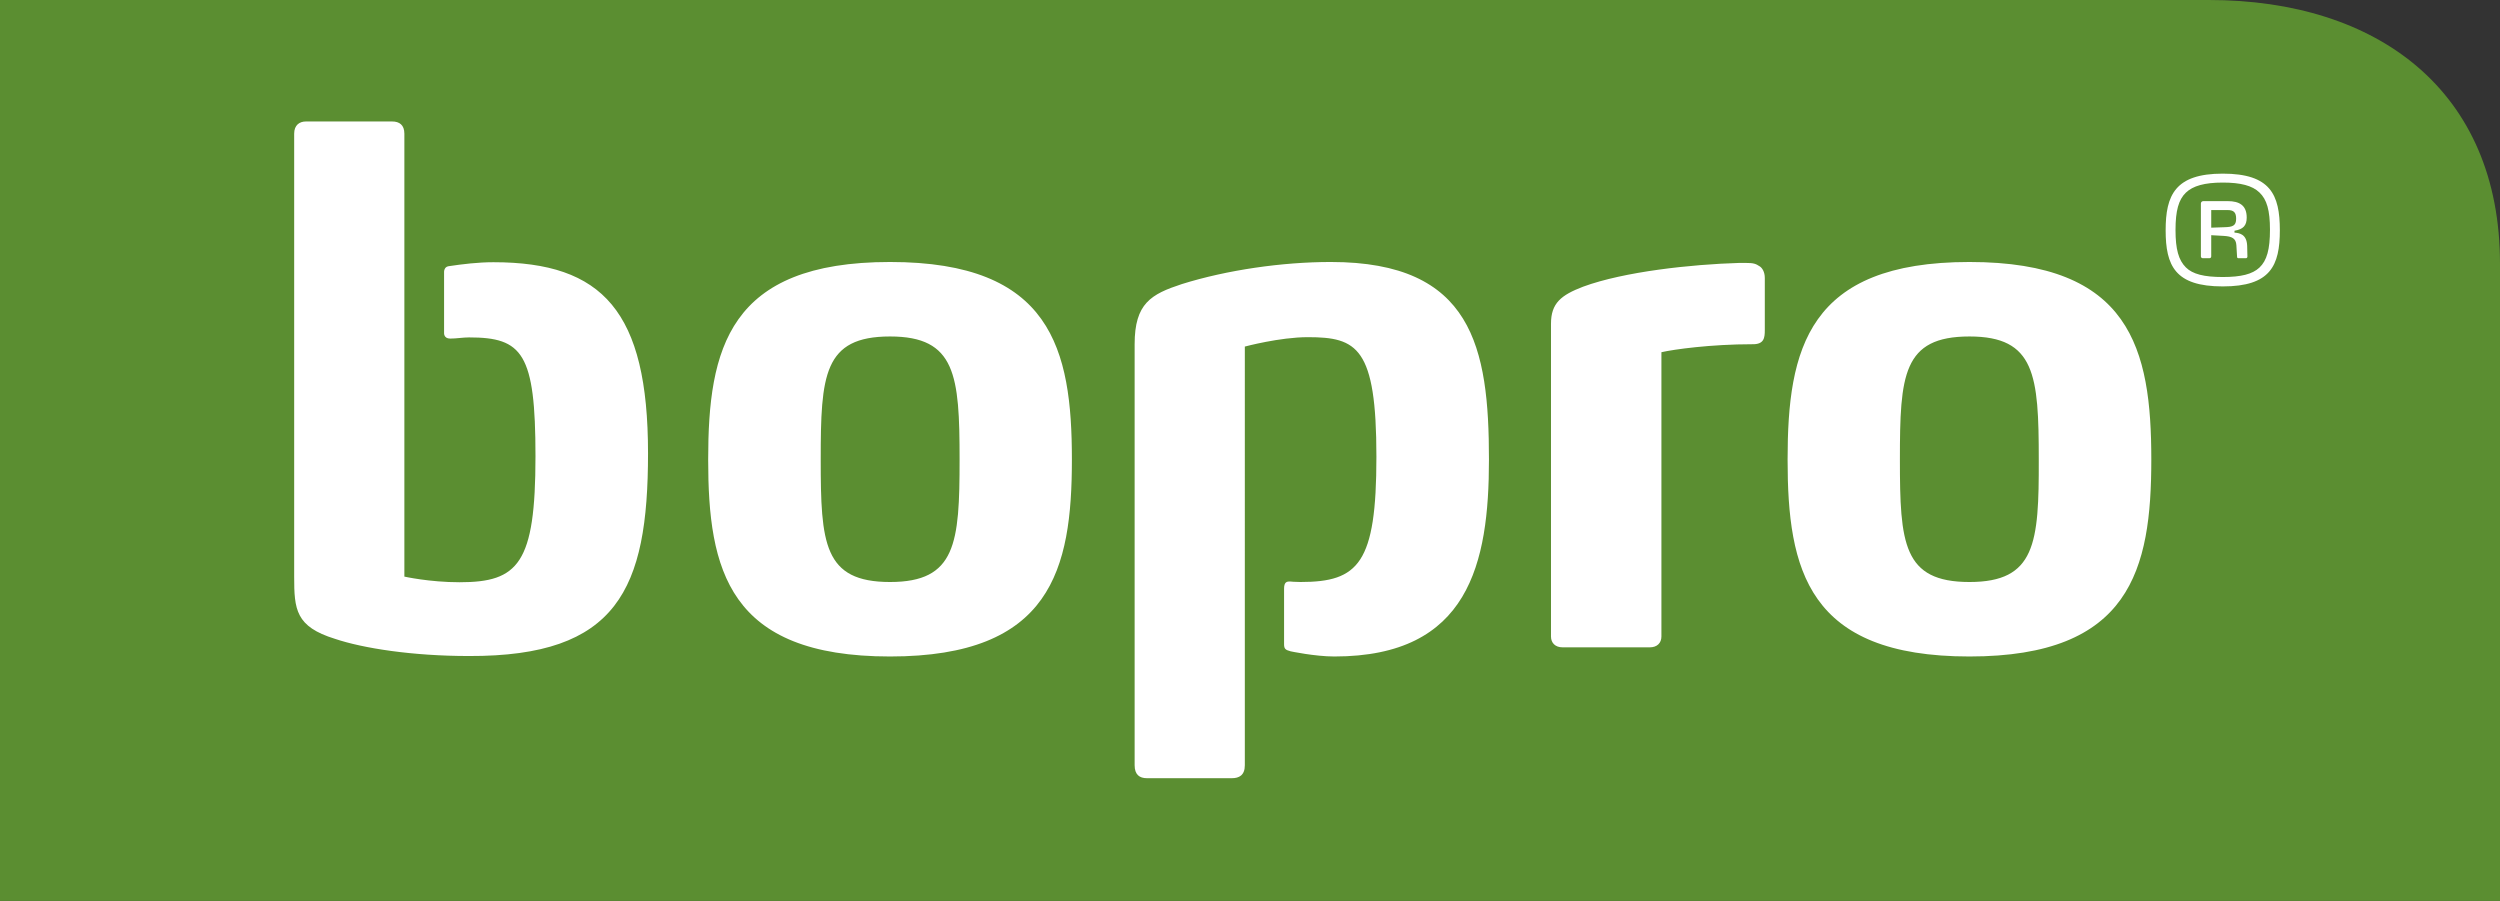 <?xml version="1.0" ?>
<svg xmlns="http://www.w3.org/2000/svg" viewBox="0 0 1064 383.4">
	<rect x="0" y="0" width="1064" height="383.4" fill="#333333" stroke="none"/>
	<g fill-rule="nonzero" fill="none">
		<path d="M1063.9 383.4H0V0h940.1C1012 0 1064 38.7 1064 112.3v271.1h-.1Z" fill="#5B8E31"/>
		<path d="M275.8 192.9c0-60.3-19.2-81.3-65.8-81.3-6.5 0-13.1.8-19.1 1.7-2 .3-1.9 2.5-1.9 2.5v25.9s-.2 2.4 2.6 2.4c2.7 0 5.4-.5 8-.5 22.8 0 28.3 6.7 28.3 50.6 0 45.7-7.3 53.6-32.3 53.6-12.8 0-23.5-2.4-23.5-2.4V56.9c0-3.7-2.1-5.2-5.2-5.2h-36.7c-2.7 0-5 1.5-5 5.2v188.5c0 14 .6 21.3 17.4 26.5 11.9 4 32.9 7.301 57 7.301 63.1.199 76.2-28.201 76.2-86.301m475.3-52.4v-22.2c0-2.7-1.2-4.3-2.1-4.9-1.8-1.2-2.7-1.5-6.1-1.5h-2.7c-20.4.6-49 3.7-66.4 10.1-9.4 3.6-13.7 7-13.7 15.8v133.1c0 2.7 1.8 4.6 4.9 4.6h37.2c3 0 4.9-1.8 4.9-4.6v-121c5.2-1.2 21-3.4 38.7-3.4 5 .1 5.3-2.7 5.3-6m-184.7-29c-20.7 0-44.2 3.4-63.4 9.4-13.1 4.3-20.1 8.2-20.1 25.6v179.2c0 4 2.1 5.5 5.2 5.5h36.2c3 0 5.5-1.2 5.5-5.5V147.5s14.9-4 26.8-4c21 0 29.2 4.3 29.2 50.9 0 45.4-7.6 53.3-32.3 53.3-2.5 0-4.2-.2-4.2-.2-1.7-.1-2.8.2-2.8 3.1v23.5c0 2 .5 2.5 2.8 3.1 0 0 10.3 2.2 18.6 2.2 57.3 0 65.8-39.6 65.8-83.8 0-47.8-7-84.1-67.3-84.1Zm-187.6 0c-68.8 0-77.4 36.9-77.4 84.1 0 46.9 8.5 83.8 77.4 83.8 68.5 0 77.4-36.9 77.4-83.8 0-47.2-8.8-84.1-77.4-84.1Zm0 136.2c-28.3 0-29.5-16.5-29.5-52.1 0-35.9 1.2-52.4 29.5-52.4 28 0 29.6 16.5 29.6 52.4 0 35.6-1.5 52.1-29.6 52.1Zm459.4-136.2c-68.8 0-77.4 36.9-77.4 84.1 0 46.9 8.5 83.8 77.4 83.8 68.5 0 77.4-36.9 77.4-83.8 0-47.2-8.8-84.1-77.4-84.1Zm0 136.2c-28.3 0-29.6-16.5-29.6-52.1 0-35.9 1.2-52.4 29.6-52.4 28 0 29.5 16.5 29.5 52.4.1 35.6-1.4 52.1-29.5 52.1ZM946 73.9c-20.3 0-24.3 9.2-24.3 24.1 0 15.1 4 23.9 24.3 23.9s24.3-8.8 24.3-23.9c0-15.2-4-24.1-24.3-24.1Zm15.6 40c-3 2.8-7.8 4-15.6 4-7.9 0-12.8-1.2-15.7-4.1-3.1-3.1-4.4-7.7-4.4-15.9s1.3-12.9 4.4-15.9c3-2.9 8-4.3 15.7-4.3 7.6 0 12.6 1.3 15.6 4.2 3.2 3 4.5 7.7 4.5 15.9 0 8.3-1.3 13.1-4.5 16.1Z" fill="#FFF"/>
		<path d="M956.4 104.7c-.1-2.6-.9-3.9-2-4.7-1-.7-2.2-.9-3.4-1v-.8c3.7-.6 5.2-2.2 5.2-5.6 0-5.2-3.1-7-8.1-7h-10.4c-.6 0-1 .5-1 1v22.5c0 .3.2.8.8.8h2.8c.5 0 .8-.3.8-.8v-9l5.3.3c3.6.2 5.2 1.1 5.4 3.9l.3 5c0 .5.3.6.7.6h3.1c.4 0 .6-.4.6-.7v-.1l-.1-4.4Zm-9.6-8-5.7.2v-7.5h6.9c2.7 0 3.7 1 3.7 3.7 0 3-1.5 3.5-4.9 3.6Z" fill="#FFF"/>
	</g>
</svg>